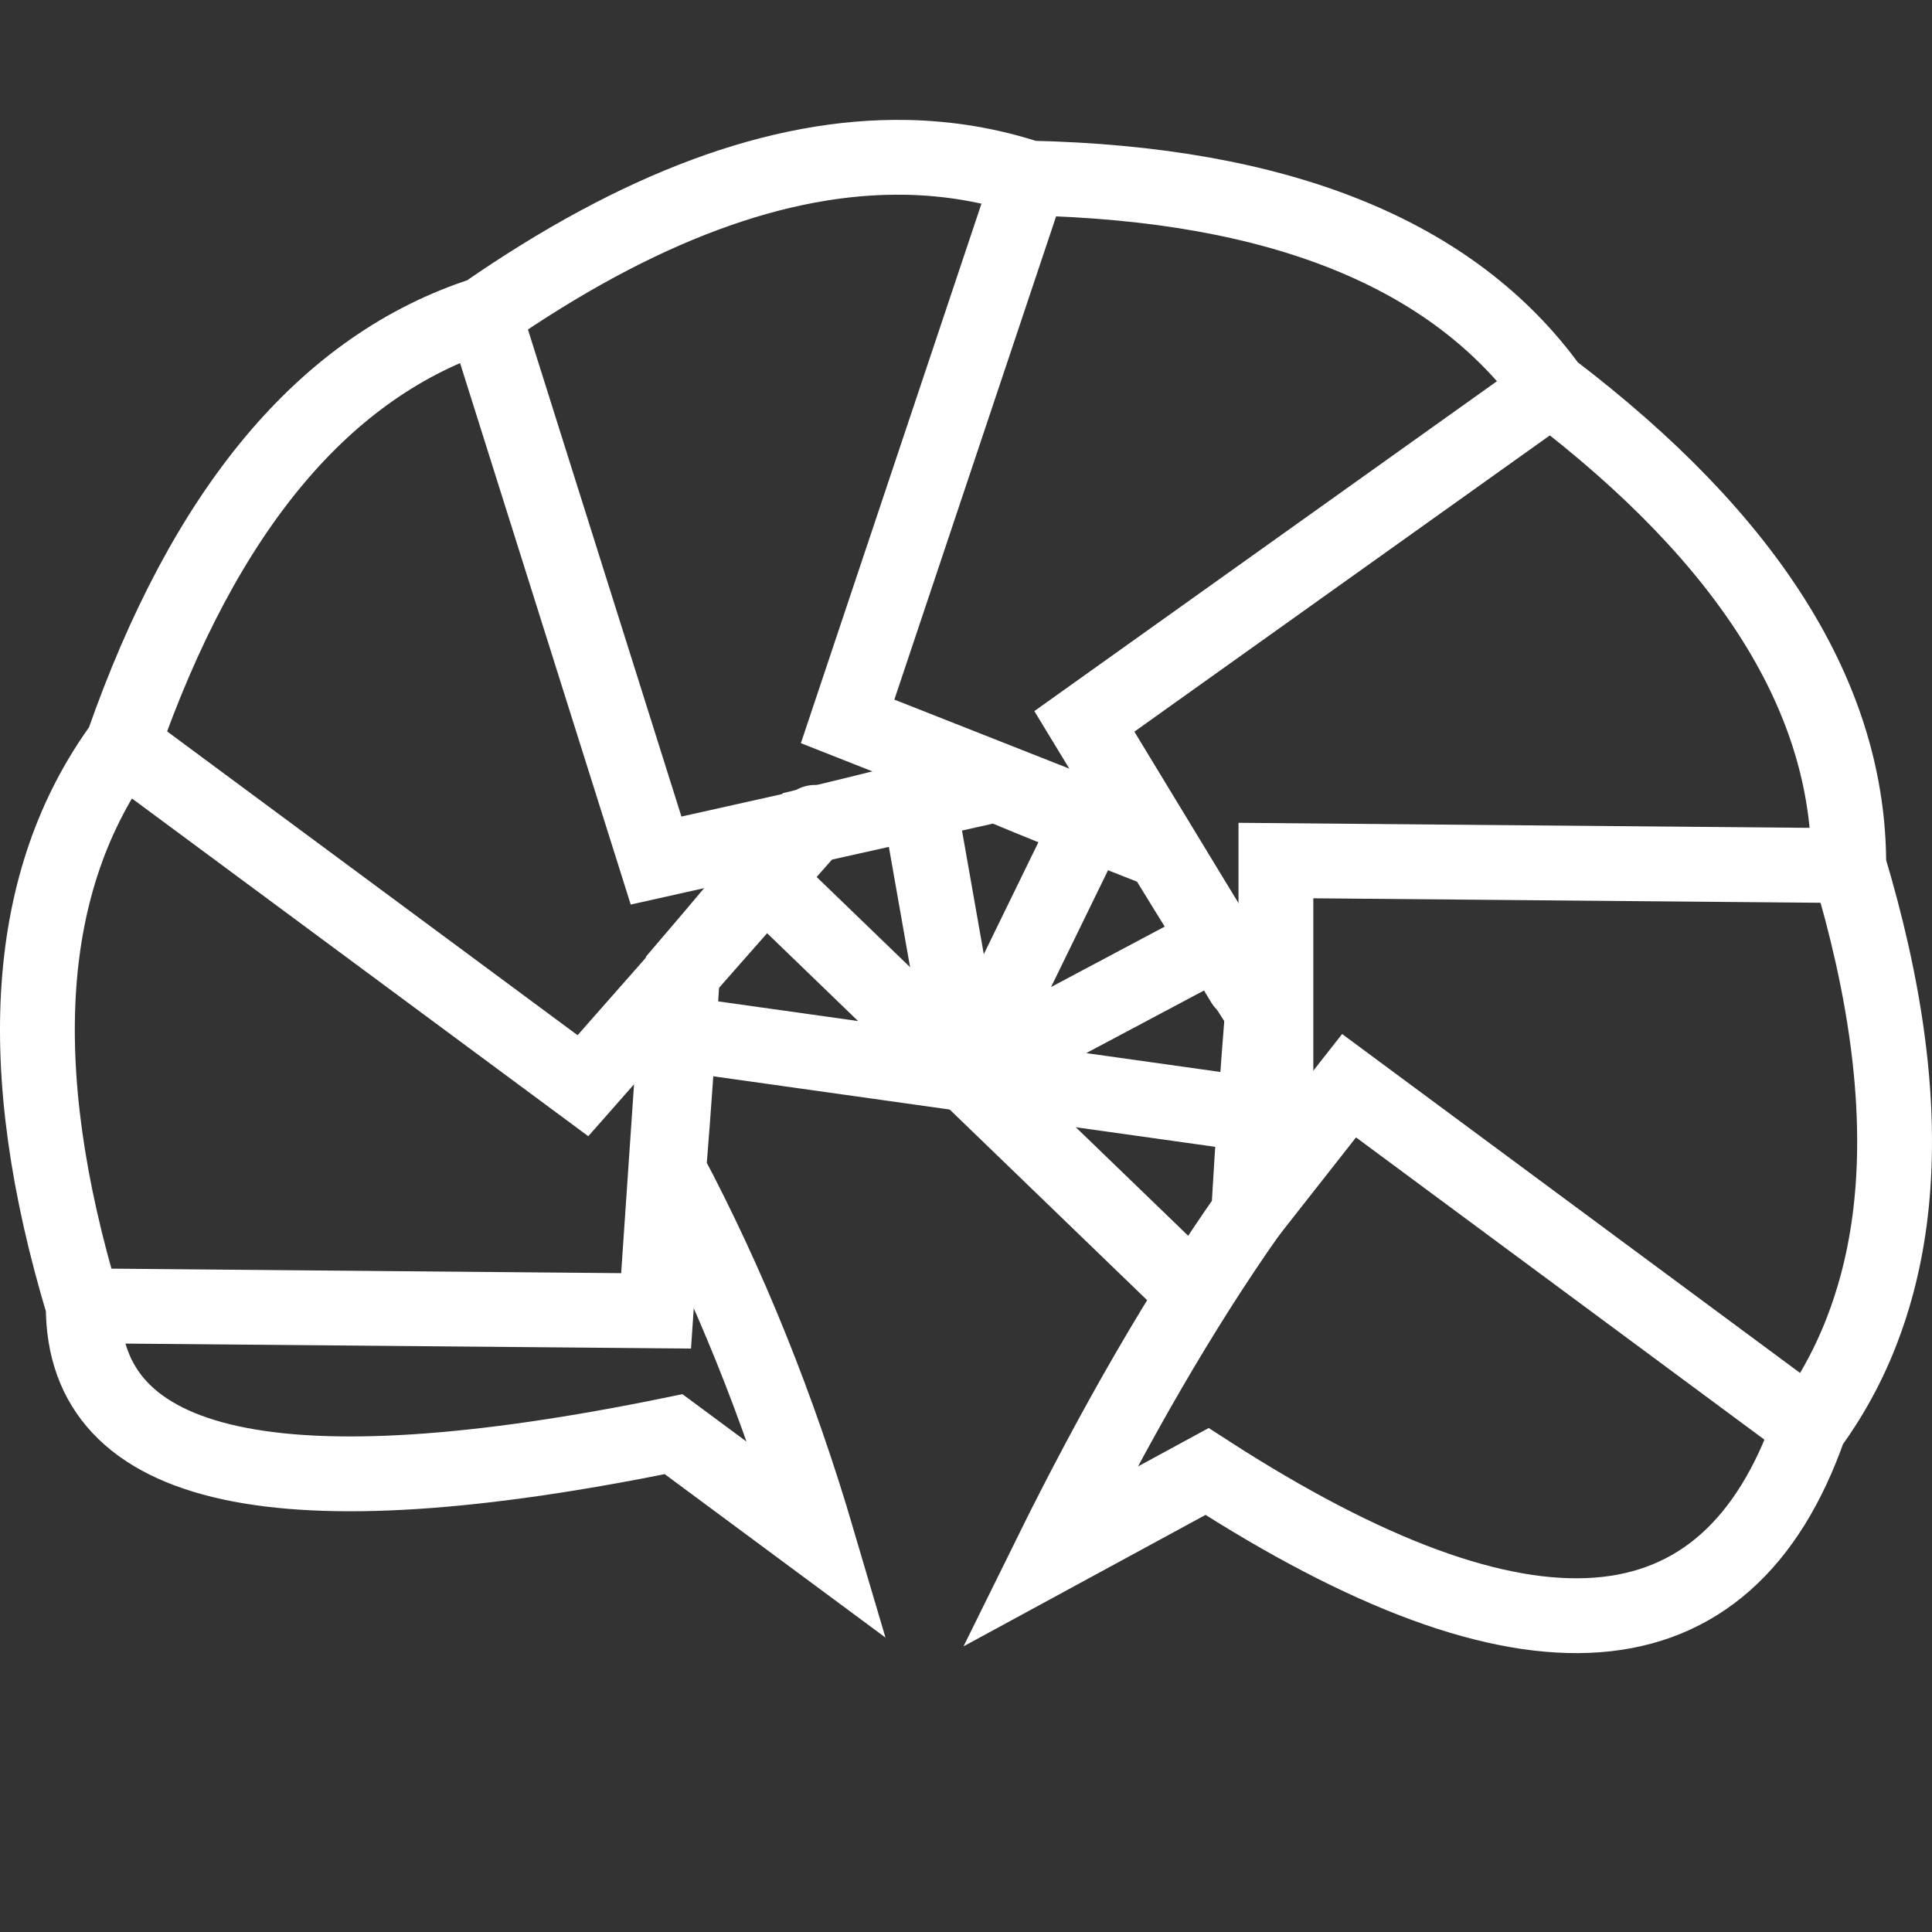 <?xml version="1.0" encoding="UTF-8" standalone="no"?>
<svg
   height="129.112"
   viewBox="0 0 129.112 129.112"
   preserveAspectRatio="xMinYMin"
   version="1.1"
   id="svg740"
   sodipodi:docname="isopodb-logo.svg"
   inkscape:version="1.2.2 (b0a84865, 2022-12-01)"
   width="129.112"
   xmlns:inkscape="http://www.inkscape.org/namespaces/inkscape"
   xmlns:sodipodi="http://sodipodi.sourceforge.net/DTD/sodipodi-0.dtd"
   xmlns="http://www.w3.org/2000/svg"
   xmlns:svg="http://www.w3.org/2000/svg"
   xmlns:rdf="http://www.w3.org/1999/02/22-rdf-syntax-ns#"
   xmlns:cc="http://creativecommons.org/ns#"
   xmlns:dc="http://purl.org/dc/elements/1.1/">
  <rect x="0" y="0" width="129.112" height="129.112" fill="#333333" stroke="none"/>
  <defs
     id="defs744" />
  <sodipodi:namedview
     id="namedview742"
     pagecolor="#ffffff"
     bordercolor="#000000"
     borderopacity="0.25"
     inkscape:showpageshadow="2"
     inkscape:pageopacity="0.0"
     inkscape:pagecheckerboard="0"
     inkscape:deskcolor="#d1d1d1"
     showgrid="false"
     inkscape:zoom="2.9140625"
     inkscape:cx="68.117962"
     inkscape:cy="83.731903"
     inkscape:window-width="1494"
     inkscape:window-height="940"
     inkscape:window-x="1597"
     inkscape:window-y="25"
     inkscape:window-maximized="0"
     inkscape:current-layer="layer4" />
  <title
     id="title633">Isopodb Logo</title>
  <desc
     id="desc635">An SVG representation of the Isopodb logo.</desc>
  <g
     id="g3773"
     style="stroke-width:6.77;stroke-dasharray:none"
     transform="matrix(0.739,0,0,0.739,-29.973,-22.809)">
    <path
       style="fill:none;stroke:#ffffff;stroke-width:6.77;stroke-linecap:round;stroke-linejoin:round;stroke-dasharray:none"
       d="M 102.649,124.437 128,128 109.585,110.217"
       id="path3720" />
    <path
       style="fill:none;stroke:#ffffff;stroke-width:6.77;stroke-linecap:round;stroke-linejoin:round;stroke-dasharray:none"
       d="M 123.555,102.789 128,128 139.222,104.991"
       id="path3722" />
    <path
       style="fill:none;stroke:#ffffff;stroke-width:6.77;stroke-linecap:round;stroke-linejoin:round;stroke-dasharray:none"
       d="M 150.603,115.982 128,128 l 25.351,3.563"
       id="path3724" />
    <path
       style="fill:none;stroke:#ffffff;stroke-width:6.77;stroke-linecap:square;stroke-linejoin:round;stroke-dasharray:none"
       d="m 128,128 18.415,17.783"
       id="path3726" />
  </g>
  <g
     inkscape:groupmode="layer"
     id="layer4"
     inkscape:label="Layer 4"
     style="display:inline"
     transform="translate(-63.444,-55.444)">
    <g
       id="g649"
       style="fill:none">
      <g
         transform="translate(76.381,160.255)"
         id="g647"
         style="fill:none">
        <g
           transformOrigin="center bottom"
           transform-origin="center bottom"
           style="fill:none;fill-opacity:1;stroke:#ffffff;stroke-width:5;stroke-linecap:round"
           id="g645">
          <g
             transform="translate(-76.381,-160.255)"
             id="g643"
             style="fill:none">
            <path
               id="path639"
               d="m 124.018,65.961 c -8.521,-0.167 -17.934,3.327 -28.236,10.479 -10.594,3.402 -18.645,12.997 -24.154,28.785 -6.571,8.979 -7.445,21.473 -2.621,37.484 -0.038,11.126 13.113,13.985 39.453,8.578 l 9.652,7.146 c -2.641,-8.96 -5.971,-17.21 -9.982,-24.758 0.349,-4.289 0.658,-8.725 0.928,-13.314 2.655,-3.1 5.354,-6.319 8.109,-9.678 3.97,-0.948 8.046,-1.963 12.248,-3.061 3.768,1.567 7.663,3.141 11.707,4.723 2.127,3.481 4.352,7.043 6.693,10.699 -0.348,4.355 -0.661,8.837 -0.928,13.498 -4.457,6.337 -8.9,13.989 -13.33,22.971 l 10.553,-5.732 c 21.333,13.785 34.755,12.783 40.264,-3.006 0.821,-1.122 1.554,-2.299 2.197,-3.531 0.322,-0.616 0.621,-1.245 0.898,-1.889 0.139,-0.322 0.271,-0.648 0.398,-0.977 0.382,-0.986 0.714,-2.003 0.996,-3.051 0.376,-1.397 0.665,-2.849 0.863,-4.355 0.198,-1.507 0.306,-3.069 0.326,-4.686 0.051,-4.042 -0.455,-8.427 -1.518,-13.156 -0.425,-1.892 -0.938,-3.838 -1.541,-5.84 0.038,-11.126 -6.599,-21.749 -19.912,-31.867 -6.509,-9.024 -18.124,-13.716 -34.842,-14.076 -2.642,-0.869 -5.382,-1.331 -8.223,-1.387 z"
               style="fill:none" />
            <path
               id="circle641"
               style="fill:none;stroke:none"
               d="M 139.21,160.255 A 62.828,62.828 0 0 1 76.381,223.083 62.828,62.828 0 0 1 13.553,160.255 62.828,62.828 0 0 1 76.381,97.427 62.828,62.828 0 0 1 139.21,160.255 Z" />
          </g>
        </g>
      </g>
    </g>
    <g
       id="g661">
      <g
         transform="translate(67.281,123.754)"
         id="g659">
        <g
           transformOrigin="center bottom"
           transform-origin="center bottom"
           style="fill:#31323f;fill-opacity:1;stroke:#ffffff;stroke-width:5;stroke-linecap:round"
           id="g657">
          <g
             transform="translate(-67.281,-123.754)"
             id="g655">
            <path
               id="circle653"
               style="fill:none;stroke:none"
               d="M 130.991,123.754 A 63.711,63.711 0 0 1 67.281,187.465 63.711,63.711 0 0 1 3.57,123.754 63.711,63.711 0 0 1 67.281,60.043 63.711,63.711 0 0 1 130.991,123.754 Z" />
          </g>
        </g>
      </g>
    </g>
    <g
       id="g673">
      <g
         transform="translate(81.373,88.875)"
         id="g671">
        <g
           transformOrigin="center bottom"
           transform-origin="center bottom"
           style="fill:#31323f;fill-opacity:1;stroke:#ffffff;stroke-width:5;stroke-linecap:round"
           id="g669">
          <g
             transform="translate(-81.373,-88.875)"
             id="g667">
            <path
               id="circle665"
               style="fill:none;stroke:none"
               d="M 142.24,88.875 A 60.868,60.868 0 0 1 81.373,149.743 60.868,60.868 0 0 1 20.505,88.875 60.868,60.868 0 0 1 81.373,28.007 60.868,60.868 0 0 1 142.24,88.875 Z" />
          </g>
        </g>
      </g>
    </g>
    <g
       id="g685">
      <g
         transform="translate(113.275,68.94)"
         id="g683">
        <g
           transformOrigin="center bottom"
           transform-origin="center bottom"
           style="fill:#31323f;fill-opacity:1;stroke:#ffffff;stroke-width:5;stroke-linecap:round"
           id="g681">
          <g
             transform="translate(-113.275,-68.94)"
             id="g679">
            <path
               id="circle677"
               style="fill:none;stroke:none"
               d="M 177.783,68.94 A 64.508,64.508 0 0 1 113.275,133.449 64.508,64.508 0 0 1 48.767,68.94 64.508,64.508 0 0 1 113.275,4.432 64.508,64.508 0 0 1 177.783,68.94 Z" />
          </g>
        </g>
      </g>
    </g>
    <g
       id="g697">
      <g
         transform="translate(150.801,71.565)"
         id="g695">
        <g
           transformOrigin="center bottom"
           transform-origin="center bottom"
           style="fill:#31323f;fill-opacity:1;stroke:#ffffff;stroke-width:5;stroke-linecap:round"
           id="g693">
          <g
             transform="translate(-150.801,-71.565)"
             id="g691">
            <path
               id="circle689"
               style="fill:none;stroke:none"
               d="M 215.053,71.565 A 64.251,64.251 0 0 1 150.801,135.816 64.251,64.251 0 0 1 86.55,71.565 64.251,64.251 0 0 1 150.801,7.313 64.251,64.251 0 0 1 215.053,71.565 Z" />
          </g>
        </g>
      </g>
    </g>
    <g
       id="g709">
      <g
         transform="translate(179.619,95.745)"
         id="g707">
        <g
           transformOrigin="center bottom"
           transform-origin="center bottom"
           style="fill:#31323f;fill-opacity:1;stroke:#ffffff;stroke-width:5;stroke-linecap:round"
           id="g705">
          <g
             transform="translate(-179.619,-95.745)"
             id="g703">
            <path
               id="circle701"
               style="fill:none;stroke:none"
               d="M 242.447,95.745 A 62.828,62.828 0 0 1 179.619,158.573 62.828,62.828 0 0 1 116.79,95.745 62.828,62.828 0 0 1 179.619,32.917 62.828,62.828 0 0 1 242.447,95.745 Z" />
          </g>
        </g>
      </g>
    </g>
    <g
       transform="translate(188.719,132.246)"
       id="g719">
      <g
         transformOrigin="center bottom"
         transform-origin="center bottom"
         style="fill:#31323f;fill-opacity:1;stroke:#ffffff;stroke-width:5;stroke-linecap:round"
         id="g717">
        <g
           transform="translate(-188.719,-132.246)"
           id="g715">
          <path
             id="circle713"
             style="fill:none;stroke:none"
             d="m 252.43,132.246 a 63.711,63.711 0 0 1 -63.711,63.711 63.711,63.711 0 0 1 -63.711,-63.711 63.711,63.711 0 0 1 63.711,-63.711 63.711,63.711 0 0 1 63.711,63.711 z" />
        </g>
      </g>
    </g>
    <g
       id="g733">
      <g
         transform="translate(174.627,167.125)"
         id="g731">
        <g
           transformOrigin="center bottom"
           transform-origin="center bottom"
           style="fill:#31323f;fill-opacity:1;stroke:#ffffff;stroke-width:5;stroke-linecap:round"
           id="g729">
          <g
             transform="translate(-174.627,-167.125)"
             id="g727">
            <path
               id="circle725"
               style="fill:none;stroke:none"
               d="m 231.351,167.125 a 56.723,56.723 0 0 1 -56.723,56.723 56.723,56.723 0 0 1 -56.723,-56.723 56.723,56.723 0 0 1 56.723,-56.723 56.723,56.723 0 0 1 56.723,56.723 z" />
          </g>
        </g>
      </g>
    </g>
  </g>
  <g
     inkscape:groupmode="layer"
     id="layer3"
     inkscape:label="Layer 3"
     style="stroke-width:5;stroke-dasharray:none"
     transform="translate(-63.444,-55.444)" />
  <g
     inkscape:groupmode="layer"
     id="layer1"
     inkscape:label="Layer 1"
     style="display:inline;stroke-width:5;stroke-dasharray:none"
     transform="translate(-63.444,-55.444)">
    <path
       style="fill:none;stroke:#ffffff;stroke-width:5;stroke-linecap:round;stroke-linejoin:miter;stroke-dasharray:none"
       d="m 69.006,142.709 38.283,0.338 1.494,-21.901 v 0"
       id="path1439" />
    <path
       style="fill:none;stroke:#ffffff;stroke-width:5;stroke-linecap:round;stroke-linejoin:miter;stroke-dasharray:none"
       d="M 71.627,105.224 102.4,128 117.904,110.401"
       id="path1441" />
    <path
       style="fill:none;stroke:#ffffff;stroke-width:5;stroke-linecap:round;stroke-linejoin:miter;stroke-dasharray:none"
       d="m 95.781,76.439 11.508,36.514 21.748,-4.858"
       id="path1443" />
    <path
       style="fill:none;stroke:#ffffff;stroke-width:5;stroke-linecap:round;stroke-linejoin:miter;stroke-dasharray:none"
       d="m 132.241,67.348 -12.152,36.305 20.695,8.165"
       id="path1447" />
    <path
       style="fill:none;stroke:#ffffff;stroke-width:5;stroke-linecap:round;stroke-linejoin:miter;stroke-dasharray:none"
       d="m 167.081,81.424 -31.171,22.228 10.62,17.493"
       id="path1449" />
    <path
       style="fill:none;stroke:#ffffff;stroke-width:5;stroke-linecap:round;stroke-linejoin:miter;stroke-dasharray:none"
       d="m 186.994,113.291 -38.283,-0.338 v 21.063"
       id="path1451" />
    <path
       style="fill:none;stroke:#ffffff;stroke-width:5;stroke-linecap:round;stroke-linejoin:miter;stroke-dasharray:none"
       d="M 184.373,150.776 153.6,128 l -6.713,8.543"
       id="path1453"
       sodipodi:nodetypes="ccc" />
  </g>
</svg>
